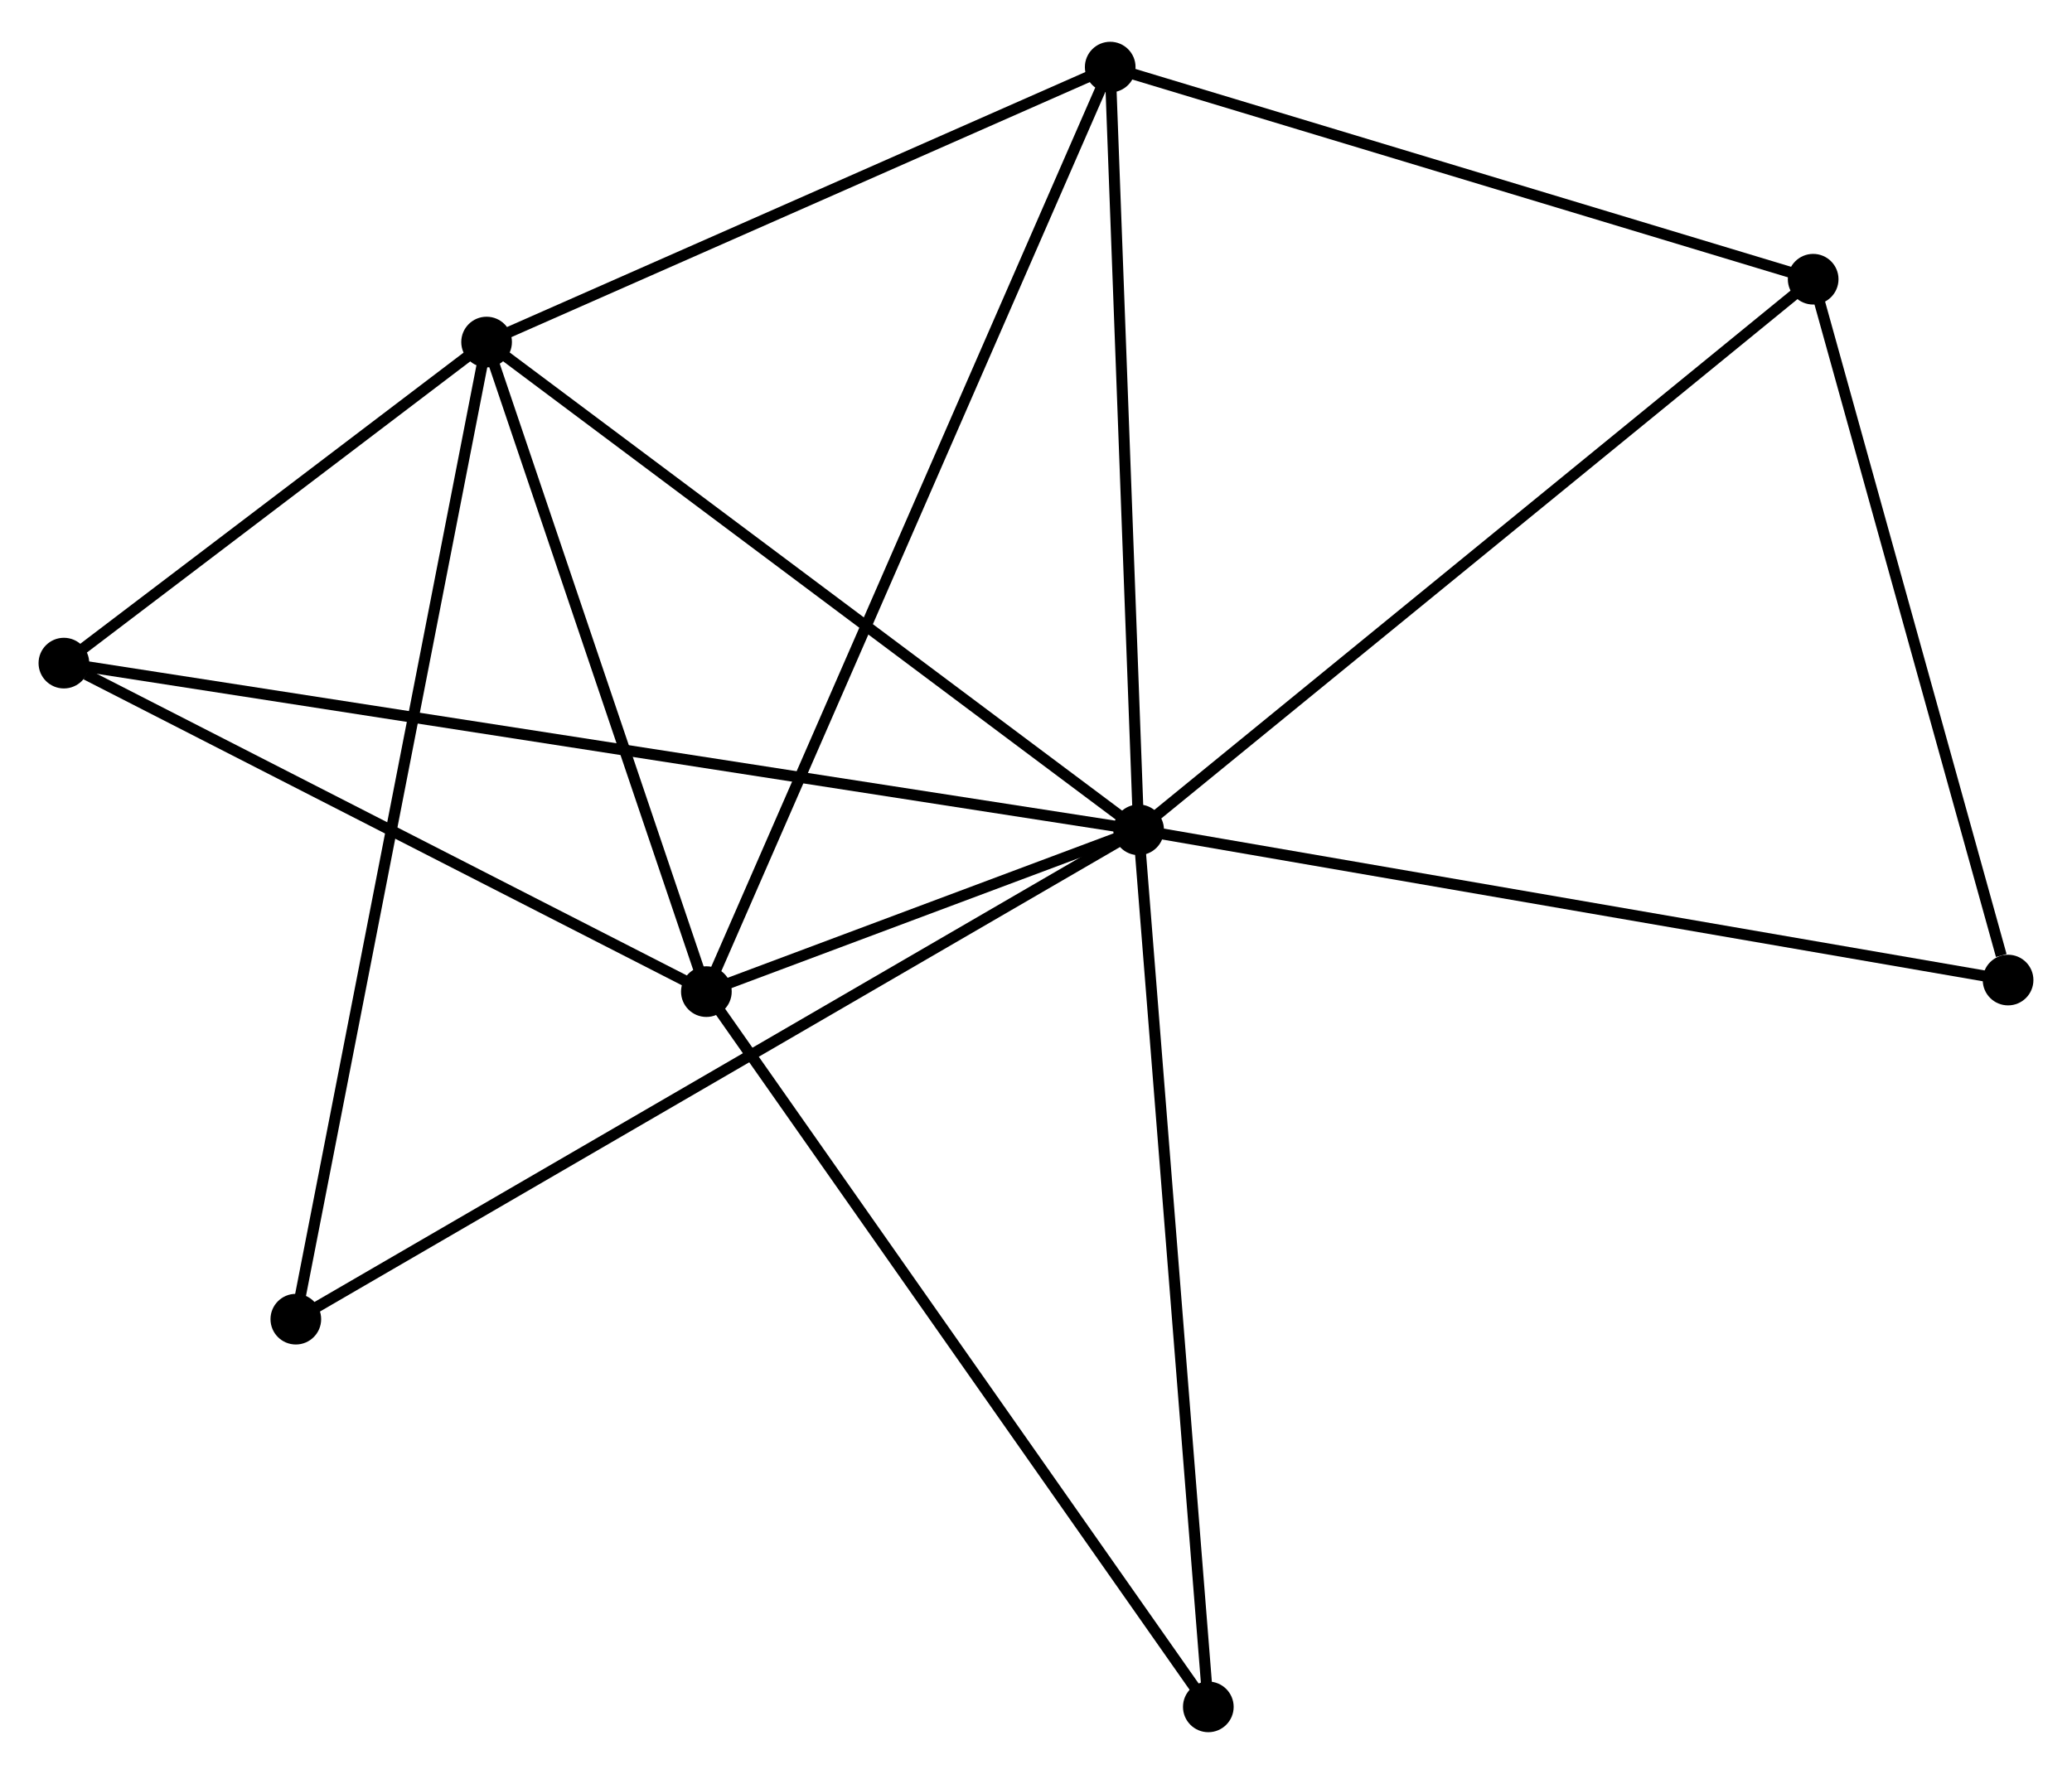 <?xml version="1.0" encoding="UTF-8" standalone="no"?>
<!DOCTYPE svg PUBLIC "-//W3C//DTD SVG 1.1//EN"
 "http://www.w3.org/Graphics/SVG/1.1/DTD/svg11.dtd">
<!-- Generated by graphviz version 2.36.0 (20140111.2315)
 -->
<!-- Title: %3 Pages: 1 -->
<svg width="188pt" height="161pt"
 viewBox="0.00 0.00 188.10 160.50" xmlns="http://www.w3.org/2000/svg" xmlns:xlink="http://www.w3.org/1999/xlink">
<g id="graph0" class="graph" transform="scale(1 1) rotate(0) translate(4 156.501)">
<title>%3</title>
<!-- 0 -->
<g id="node1" class="node"><title>0</title>
<ellipse fill="black" stroke="black" cx="99.367" cy="-81.44" rx="1.8" ry="1.8"/>
</g>
<!-- 1 -->
<g id="node2" class="node"><title>1</title>
<ellipse fill="black" stroke="black" cx="40.174" cy="-125.734" rx="1.8" ry="1.8"/>
</g>
<!-- 0&#45;&#45;1 -->
<g id="edge1" class="edge"><title>0&#45;&#45;1</title>
<path fill="none" stroke="black" d="M97.904,-82.535C89.786,-88.61 50.336,-118.13 41.803,-124.515"/>
</g>
<!-- 2 -->
<g id="node3" class="node"><title>2</title>
<ellipse fill="black" stroke="black" cx="60.126" cy="-66.749" rx="1.8" ry="1.8"/>
</g>
<!-- 0&#45;&#45;2 -->
<g id="edge2" class="edge"><title>0&#45;&#45;2</title>
<path fill="none" stroke="black" d="M97.681,-80.809C91.344,-78.436 68.965,-70.058 62.126,-67.497"/>
</g>
<!-- 3 -->
<g id="node4" class="node"><title>3</title>
<ellipse fill="black" stroke="black" cx="96.787" cy="-150.701" rx="1.8" ry="1.8"/>
</g>
<!-- 0&#45;&#45;3 -->
<g id="edge3" class="edge"><title>0&#45;&#45;3</title>
<path fill="none" stroke="black" d="M99.293,-83.438C98.916,-93.552 97.222,-139.005 96.856,-148.826"/>
</g>
<!-- 4 -->
<g id="node5" class="node"><title>4</title>
<ellipse fill="black" stroke="black" cx="160.603" cy="-131.439" rx="1.8" ry="1.8"/>
</g>
<!-- 0&#45;&#45;4 -->
<g id="edge4" class="edge"><title>0&#45;&#45;4</title>
<path fill="none" stroke="black" d="M100.881,-82.676C109.279,-89.533 150.09,-122.856 158.917,-130.063"/>
</g>
<!-- 5 -->
<g id="node6" class="node"><title>5</title>
<ellipse fill="black" stroke="black" cx="1.8" cy="-96.579" rx="1.8" ry="1.8"/>
</g>
<!-- 0&#45;&#45;5 -->
<g id="edge5" class="edge"><title>0&#45;&#45;5</title>
<path fill="none" stroke="black" d="M97.329,-81.756C84.632,-83.726 16.491,-94.299 3.827,-96.264"/>
</g>
<!-- 6 -->
<g id="node7" class="node"><title>6</title>
<ellipse fill="black" stroke="black" cx="22.856" cy="-37.006" rx="1.8" ry="1.8"/>
</g>
<!-- 0&#45;&#45;6 -->
<g id="edge6" class="edge"><title>0&#45;&#45;6</title>
<path fill="none" stroke="black" d="M97.769,-80.512C87.812,-74.729 34.377,-43.696 24.446,-37.929"/>
</g>
<!-- 7 -->
<g id="node8" class="node"><title>7</title>
<ellipse fill="black" stroke="black" cx="105.694" cy="-1.8" rx="1.8" ry="1.8"/>
</g>
<!-- 0&#45;&#45;7 -->
<g id="edge7" class="edge"><title>0&#45;&#45;7</title>
<path fill="none" stroke="black" d="M99.524,-79.471C100.399,-68.453 104.682,-14.538 105.543,-3.7"/>
</g>
<!-- 8 -->
<g id="node9" class="node"><title>8</title>
<ellipse fill="black" stroke="black" cx="178.297" cy="-67.799" rx="1.8" ry="1.8"/>
</g>
<!-- 0&#45;&#45;8 -->
<g id="edge8" class="edge"><title>0&#45;&#45;8</title>
<path fill="none" stroke="black" d="M101.318,-81.103C112.239,-79.216 165.673,-69.981 176.414,-68.125"/>
</g>
<!-- 1&#45;&#45;2 -->
<g id="edge9" class="edge"><title>1&#45;&#45;2</title>
<path fill="none" stroke="black" d="M40.838,-123.771C43.867,-114.816 56.363,-77.874 59.439,-68.779"/>
</g>
<!-- 1&#45;&#45;3 -->
<g id="edge10" class="edge"><title>1&#45;&#45;3</title>
<path fill="none" stroke="black" d="M42.057,-126.565C50.653,-130.355 86.108,-145.992 94.838,-149.842"/>
</g>
<!-- 1&#45;&#45;5 -->
<g id="edge11" class="edge"><title>1&#45;&#45;5</title>
<path fill="none" stroke="black" d="M38.525,-124.481C32.213,-119.685 9.627,-102.525 3.4,-97.794"/>
</g>
<!-- 1&#45;&#45;6 -->
<g id="edge12" class="edge"><title>1&#45;&#45;6</title>
<path fill="none" stroke="black" d="M39.812,-123.881C37.558,-112.333 25.464,-50.366 23.216,-38.849"/>
</g>
<!-- 2&#45;&#45;3 -->
<g id="edge13" class="edge"><title>2&#45;&#45;3</title>
<path fill="none" stroke="black" d="M60.892,-68.502C65.663,-79.428 91.266,-138.06 96.025,-148.958"/>
</g>
<!-- 2&#45;&#45;5 -->
<g id="edge14" class="edge"><title>2&#45;&#45;5</title>
<path fill="none" stroke="black" d="M58.186,-67.741C49.33,-72.27 12.802,-90.952 3.808,-95.552"/>
</g>
<!-- 2&#45;&#45;7 -->
<g id="edge15" class="edge"><title>2&#45;&#45;7</title>
<path fill="none" stroke="black" d="M61.253,-65.143C67.502,-56.236 97.871,-12.95 104.44,-3.588"/>
</g>
<!-- 3&#45;&#45;4 -->
<g id="edge16" class="edge"><title>3&#45;&#45;4</title>
<path fill="none" stroke="black" d="M98.628,-150.146C107.946,-147.333 149.825,-134.692 158.875,-131.961"/>
</g>
<!-- 4&#45;&#45;8 -->
<g id="edge17" class="edge"><title>4&#45;&#45;8</title>
<path fill="none" stroke="black" d="M161.113,-129.603C163.652,-120.473 174.904,-80.002 177.678,-70.027"/>
</g>
</g>
</svg>
